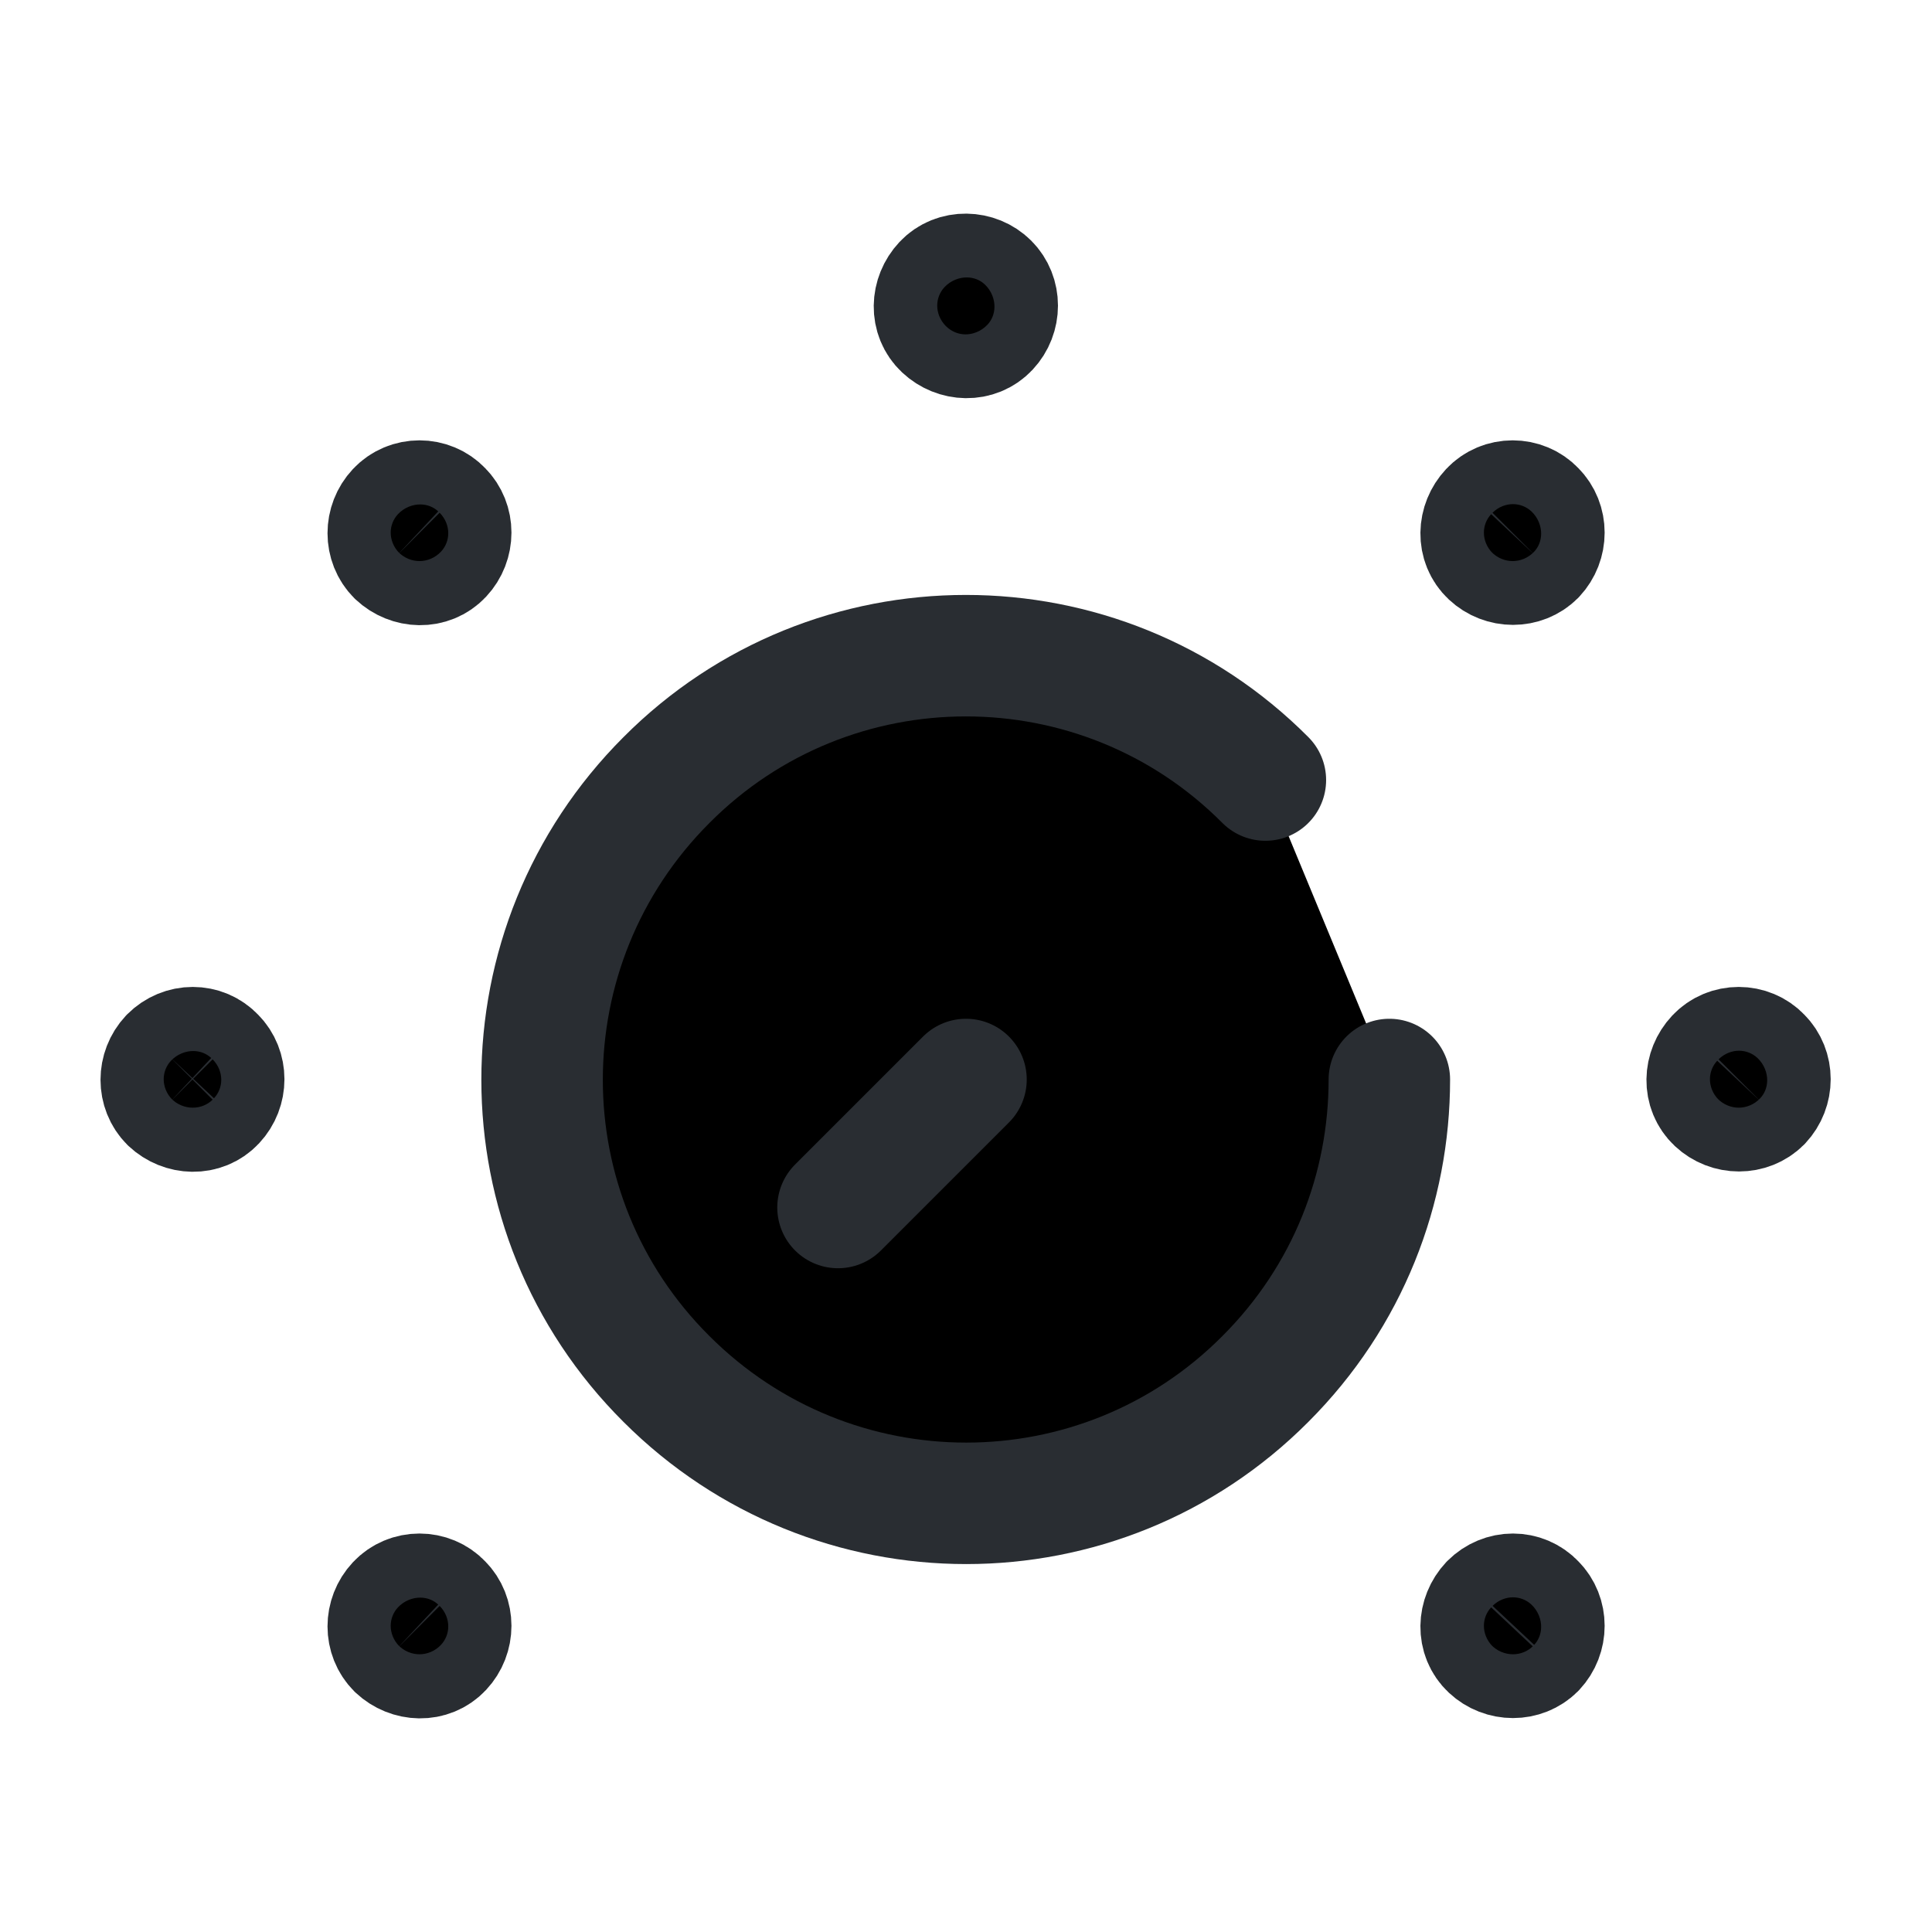 <svg width="24" height="24" viewBox="0 0 24 24"  xmlns="http://www.w3.org/2000/svg">
<path d="M15.719 9.69C13.669 7.63 10.329 7.63 8.279 9.69C6.219 11.75 6.219 15.08 8.279 17.13C10.339 19.19 13.669 19.19 15.719 17.13C16.749 16.1 17.259 14.76 17.259 13.41" stroke="#292D32" stroke-width="1.509" stroke-linecap="round" stroke-linejoin="round"/>
<path d="M12 13.41L10.41 15" stroke="#292D32" stroke-width="1.509" stroke-linecap="round" stroke-linejoin="round"/>
<path d="M19.071 6.34C19.221 6.49 19.221 6.74 19.071 6.9C18.921 7.05 18.671 7.05 18.511 6.9C18.351 6.75 18.361 6.5 18.511 6.34C18.661 6.18 18.921 6.18 19.071 6.34Z" stroke="#292D32" stroke-miterlimit="10"/>
<path d="M19.071 6.34C19.221 6.49 19.221 6.74 19.071 6.9C18.921 7.05 18.671 7.05 18.511 6.9C18.351 6.75 18.361 6.5 18.511 6.34C18.661 6.18 18.921 6.18 19.071 6.34Z" stroke="#292D32" stroke-width="1.5" stroke-linecap="round" stroke-linejoin="round"/>
<path d="M5.491 19.92C5.641 20.07 5.641 20.32 5.491 20.48C5.341 20.64 5.091 20.63 4.931 20.48C4.781 20.33 4.781 20.08 4.931 19.92C5.081 19.76 5.341 19.76 5.491 19.92Z" stroke="#292D32" stroke-miterlimit="10"/>
<path d="M5.491 19.92C5.641 20.07 5.641 20.32 5.491 20.48C5.341 20.64 5.091 20.63 4.931 20.48C4.781 20.33 4.781 20.08 4.931 19.92C5.081 19.76 5.341 19.76 5.491 19.92Z" stroke="#292D32" stroke-width="1.5" stroke-linecap="round" stroke-linejoin="round"/>
<path d="M21.879 13.13C22.029 13.28 22.029 13.53 21.879 13.69C21.729 13.84 21.479 13.84 21.319 13.69C21.159 13.54 21.169 13.29 21.319 13.13C21.469 12.97 21.729 12.97 21.879 13.13Z" stroke="#292D32" stroke-miterlimit="10"/>
<path d="M21.879 13.13C22.029 13.28 22.029 13.53 21.879 13.69C21.729 13.84 21.479 13.84 21.319 13.69C21.159 13.54 21.169 13.29 21.319 13.13C21.469 12.97 21.729 12.97 21.879 13.13Z" stroke="#292D32" stroke-width="1.5" stroke-linecap="round" stroke-linejoin="round"/>
<path d="M2.671 13.13C2.821 13.28 2.821 13.53 2.671 13.69C2.521 13.85 2.271 13.84 2.111 13.69C1.961 13.54 1.961 13.29 2.111 13.13C2.271 12.97 2.521 12.97 2.671 13.13Z" stroke="#292D32" stroke-miterlimit="10"/>
<path d="M2.671 13.13C2.821 13.28 2.821 13.53 2.671 13.69C2.521 13.85 2.271 13.84 2.111 13.69C1.961 13.54 1.961 13.29 2.111 13.13C2.271 12.97 2.521 12.97 2.671 13.13Z" stroke="#292D32" stroke-width="1.5" stroke-linecap="round" stroke-linejoin="round"/>
<path d="M19.071 19.92C19.221 20.07 19.221 20.32 19.071 20.48C18.921 20.63 18.671 20.63 18.511 20.48C18.351 20.33 18.361 20.08 18.511 19.92C18.671 19.76 18.921 19.76 19.071 19.92Z" stroke="#292D32" stroke-miterlimit="10"/>
<path d="M19.071 19.92C19.221 20.07 19.221 20.32 19.071 20.48C18.921 20.63 18.671 20.63 18.511 20.48C18.351 20.33 18.361 20.08 18.511 19.92C18.671 19.76 18.921 19.76 19.071 19.92Z" stroke="#292D32" stroke-width="1.5" stroke-linecap="round" stroke-linejoin="round"/>
<path d="M5.491 6.34C5.641 6.49 5.641 6.74 5.491 6.9C5.341 7.06 5.091 7.05 4.931 6.9C4.781 6.75 4.781 6.5 4.931 6.34C5.081 6.18 5.341 6.18 5.491 6.34Z" stroke="#292D32" stroke-miterlimit="10"/>
<path d="M5.491 6.34C5.641 6.49 5.641 6.74 5.491 6.9C5.341 7.06 5.091 7.05 4.931 6.9C4.781 6.75 4.781 6.5 4.931 6.34C5.081 6.18 5.341 6.18 5.491 6.34Z" stroke="#292D32" stroke-width="1.5" stroke-linecap="round" stroke-linejoin="round"/>
<path d="M12.28 3.52C12.43 3.67 12.43 3.92 12.28 4.08C12.13 4.24 11.88 4.23 11.72 4.08C11.56 3.93 11.57 3.68 11.72 3.52C11.87 3.36 12.13 3.37 12.28 3.52Z" stroke="#292D32" stroke-miterlimit="10"/>
<path d="M12.28 3.52C12.43 3.67 12.43 3.92 12.28 4.08C12.13 4.24 11.88 4.23 11.72 4.08C11.56 3.93 11.57 3.68 11.72 3.52C11.87 3.36 12.13 3.37 12.28 3.52Z" stroke="#292D32" stroke-width="1.5" stroke-linecap="round" stroke-linejoin="round"/>
</svg>
